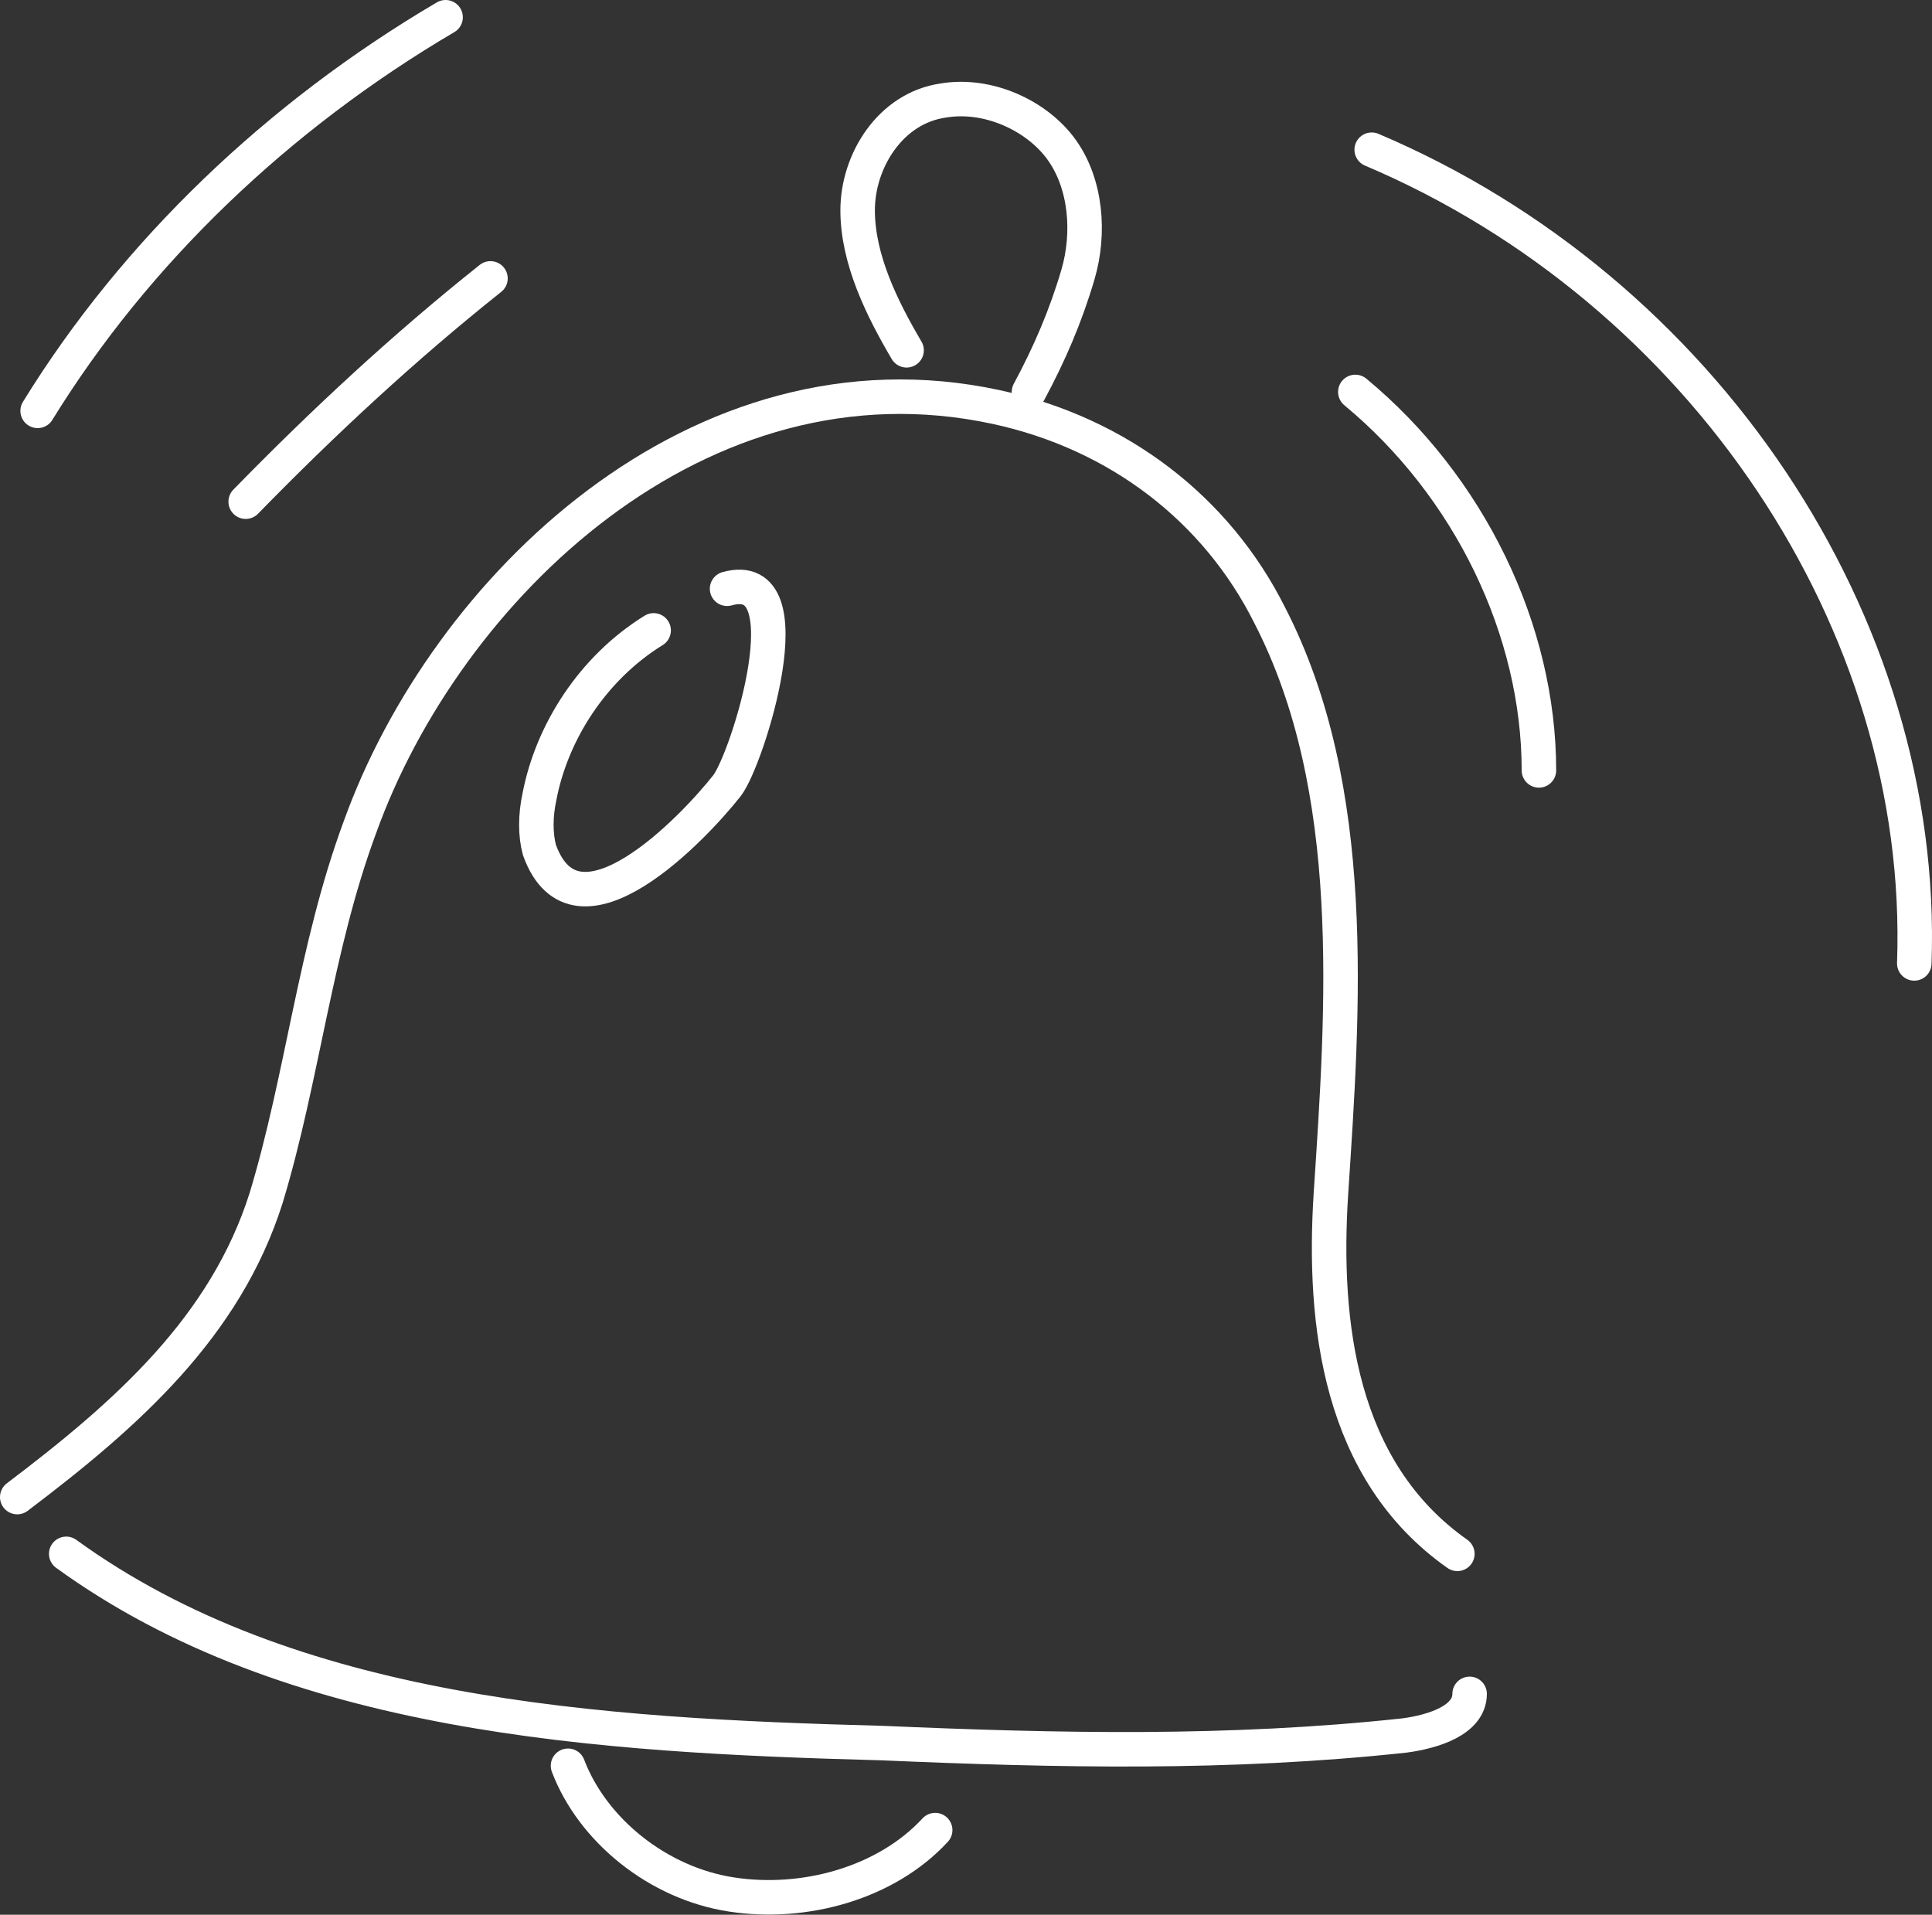 <svg width="112" height="111" viewBox="0 0 112 111" fill="none" xmlns="http://www.w3.org/2000/svg">
<rect x="0" y="0" width="112" height="111" fill="#333333" stroke="none"/>
<path d="M84.484 90.078C77.626 85.251 76.68 76.694 77.153 69.234C77.862 58.483 78.808 45.758 73.605 35.666C70.531 29.522 64.855 25.134 57.76 23.598C40.495 19.869 25.832 34.13 20.866 47.952C18.264 54.973 17.555 62.433 15.426 69.454C13.061 76.913 7.385 81.96 1 86.787" stroke="#FFFFFF" stroke-width="2" stroke-miterlimit="10" stroke-linecap="round"/>
<path d="M78.57 22.721C85.192 28.206 89.213 36.543 89.213 44.661" stroke="#FFFFFF" stroke-width="2" stroke-miterlimit="10" stroke-linecap="round"/>
<path d="M28.433 16.139C23.467 20.088 18.737 24.476 14.243 29.083" stroke="#FFFFFF" stroke-width="2" stroke-miterlimit="10" stroke-linecap="round"/>
<path d="M52.556 20.307C51.137 17.894 49.718 15.042 49.718 12.19C49.718 9.337 51.61 6.266 54.684 5.827C57.286 5.388 60.124 6.704 61.543 8.679C62.962 10.654 63.198 13.506 62.489 15.919C61.779 18.333 60.833 20.527 59.651 22.721" stroke="#FFFFFF" stroke-width="2" stroke-miterlimit="10" stroke-linecap="round"/>
<path d="M3.839 90.078C16.846 99.513 34.584 100.609 51.139 101.048C61.308 101.487 71.241 101.707 81.41 100.609C83.066 100.39 85.195 99.732 85.195 98.196" stroke="#FFFFFF" stroke-width="2" stroke-miterlimit="10" stroke-linecap="round"/>
<path d="M32.928 102.363C34.347 106.093 38.131 109.165 42.388 109.823C46.645 110.481 51.375 109.165 54.213 106.093" stroke="#FFFFFF" stroke-width="2" stroke-miterlimit="10" stroke-linecap="round"/>
<path d="M25.831 1C16.135 6.704 7.858 14.603 2.182 23.818" stroke="#FFFFFF" stroke-width="2" stroke-miterlimit="10" stroke-linecap="round"/>
<path d="M79.519 8.679C98.675 16.797 111.682 36.104 110.973 55.85" stroke="#FFFFFF" stroke-width="2" stroke-miterlimit="10" stroke-linecap="round"/>
<path d="M37.892 36.544C34.345 38.738 31.98 42.468 31.27 46.198C31.034 47.295 31.034 48.392 31.27 49.27C33.399 55.193 40.257 47.953 42.149 45.54C43.332 44.004 46.879 32.814 42.149 34.131" stroke="#FFFFFF" stroke-width="2" stroke-miterlimit="10" stroke-linecap="round"/>
</svg>
